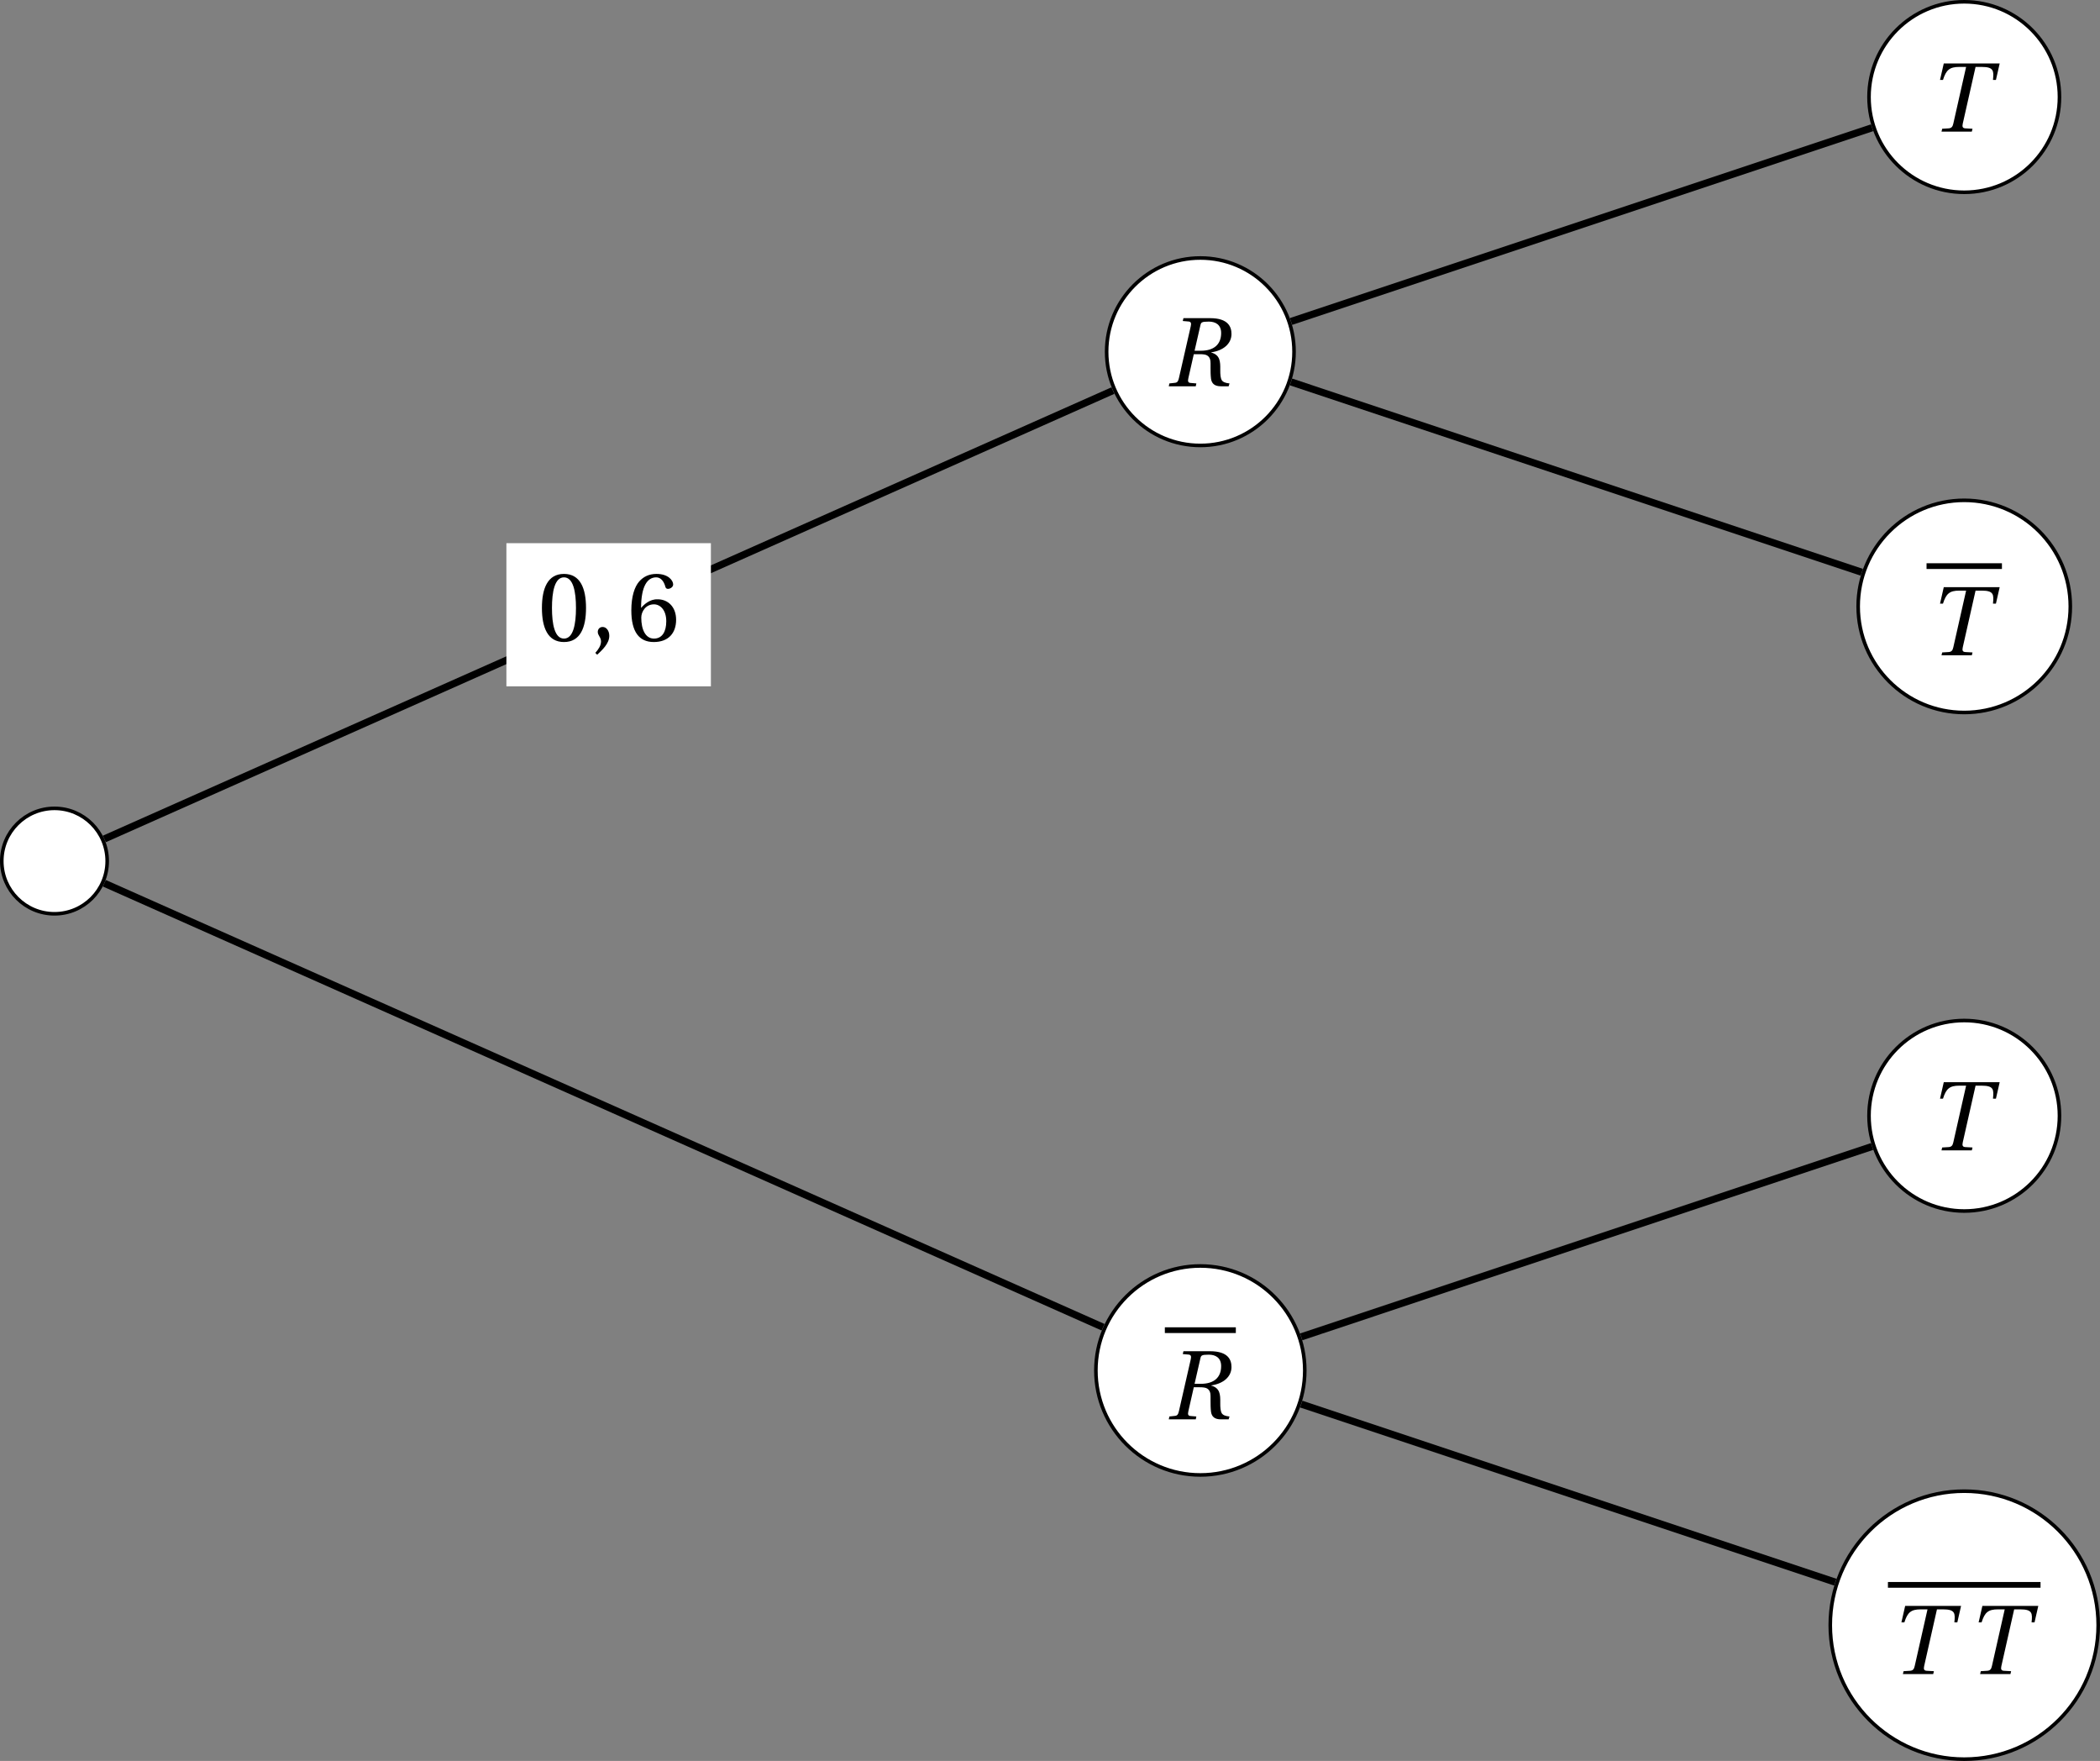 <?xml version='1.0' encoding='UTF-8'?>
<!-- This file was generated by dvisvgm 2.6 -->
<svg height='195.996pt' version='1.1' viewBox='30.598 21.555 233.781 195.996' width='233.781pt' xmlns='http://www.w3.org/2000/svg' xmlns:xlink='http://www.w3.org/1999/xlink'>
<rect x="30.598" y="21.555" width="233.781" height="195.996" fill="#808080" stroke="none"/>
<defs>
<path d='M2.071 -7.583L1.994 -7.265L2.641 -7.21C2.893 -7.188 2.97 -7.035 2.882 -6.673L1.567 -0.909C1.479 -0.526 1.37 -0.405 1.107 -0.384L0.504 -0.318L0.438 0H3.441L3.506 -0.318L2.86 -0.373C2.597 -0.394 2.531 -0.537 2.619 -0.909L3.222 -3.572H3.879C4.241 -3.572 4.547 -3.539 4.712 -3.43C4.898 -3.32 5.019 -3.134 5.062 -2.893C5.128 -2.498 5.041 -1.655 5.139 -0.844C5.216 -0.296 5.545 0 6.246 0H7.101L7.199 -0.318C6.717 -0.362 6.454 -0.482 6.323 -0.701C6.213 -0.888 6.158 -1.293 6.169 -1.863C6.18 -2.739 6.158 -3.485 5.161 -3.758V-3.78C6.498 -3.967 7.418 -4.734 7.418 -5.819C7.418 -6.597 7.079 -7.583 5.03 -7.583H2.071ZM3.309 -3.956L3.956 -6.783C4.032 -7.101 4.065 -7.199 4.898 -7.199C5.61 -7.199 6.268 -6.881 6.268 -5.928C6.268 -4.624 5.424 -3.956 4.011 -3.956H3.309Z' id='g4-82'/>
<path d='M5.041 0L5.117 -0.318L4.317 -0.362C4.011 -0.384 3.956 -0.548 4.032 -0.888L5.457 -7.199H6.147C7.506 -7.199 7.495 -6.739 7.396 -5.753H7.725L8.142 -7.583H1.918L1.501 -5.753H1.83C2.181 -6.87 2.575 -7.199 3.649 -7.199H4.405L2.98 -0.888C2.904 -0.548 2.783 -0.384 2.455 -0.362L1.742 -0.318L1.666 0H5.041Z' id='g4-84'/>
<use id='g6-48' xlink:href='#g3-48'/>
<use id='g6-54' xlink:href='#g3-54'/>
<path d='M0.767 1.545C1.315 1.03 2.115 0.307 2.115 -0.559C2.115 -1.162 1.753 -1.556 1.37 -1.545C1.03 -1.545 0.833 -1.282 0.833 -0.997C0.833 -0.603 1.194 -0.405 1.194 0.066C1.194 0.515 0.909 0.953 0.559 1.337L0.767 1.545Z' id='g3-44'/>
<path d='M2.904 -7.068C3.945 -7.068 4.241 -5.446 4.241 -3.66S3.945 -0.252 2.904 -0.252S1.567 -1.874 1.567 -3.66S1.863 -7.068 2.904 -7.068ZM2.904 -7.451C1.096 -7.451 0.449 -5.851 0.449 -3.66S1.096 0.131 2.904 0.131S5.358 -1.468 5.358 -3.66S4.712 -7.451 2.904 -7.451Z' id='g3-48'/>
<path d='M2.98 0.131C4.602 0.131 5.468 -0.855 5.468 -2.345C5.468 -3.824 4.515 -4.646 3.375 -4.624C2.542 -4.646 1.885 -4.043 1.589 -3.682H1.567C1.578 -6.092 2.268 -7.068 3.254 -7.068C3.758 -7.068 4.109 -6.64 4.273 -6.016C4.306 -5.884 4.394 -5.786 4.558 -5.786C4.799 -5.786 5.139 -5.972 5.139 -6.279C5.139 -6.717 4.602 -7.451 3.287 -7.451C2.422 -7.451 1.808 -7.122 1.348 -6.597C0.855 -6.027 0.482 -4.975 0.482 -3.386C0.482 -1.019 1.337 0.131 2.98 0.131ZM3.002 -4.065C3.693 -4.065 4.372 -3.441 4.372 -2.181C4.372 -1.03 3.923 -0.252 3.002 -0.252C2.049 -0.252 1.589 -1.271 1.589 -2.586C1.589 -3.254 2.082 -4.065 3.002 -4.065Z' id='g3-54'/>
</defs>
<g id='page1'>
<path d='M42.531 117.394C42.531 114.156 39.906 111.527 36.664 111.527C33.426 111.527 30.797 114.156 30.797 117.394C30.797 120.637 33.426 123.262 36.664 123.262C39.906 123.262 42.531 120.637 42.531 117.394Z' fill='#ffffff'/>
<path d='M42.531 117.394C42.531 114.156 39.906 111.527 36.664 111.527C33.426 111.527 30.797 114.156 30.797 117.394C30.797 120.637 33.426 123.262 36.664 123.262C39.906 123.262 42.531 120.637 42.531 117.394Z' fill='none' stroke='#000000' stroke-miterlimit='10' stroke-width='0.399'/>
<path d='M174.656 60.703C174.656 54.941 169.988 50.27 164.226 50.27C158.465 50.27 153.793 54.941 153.793 60.703S158.465 71.133 164.226 71.133C169.988 71.133 174.656 66.465 174.656 60.703Z' fill='#ffffff'/>
<path d='M174.656 60.703C174.656 54.941 169.988 50.27 164.226 50.27C158.465 50.27 153.793 54.941 153.793 60.703S158.465 71.133 164.226 71.133C169.988 71.133 174.656 66.465 174.656 60.703Z' fill='none' stroke='#000000' stroke-miterlimit='10' stroke-width='0.399'/>
<g transform='matrix(1 0 0 1 123.61 32.193)'>
<use x='36.664' xlink:href='#g4-82' y='32.356'/>
</g>
<path d='M259.867 32.355C259.867 26.5 255.121 21.754 249.265 21.754C243.41 21.754 238.664 26.5 238.664 32.355C238.664 38.211 243.41 42.957 249.265 42.957C255.121 42.957 259.867 38.211 259.867 32.355Z' fill='#ffffff'/>
<path d='M259.867 32.355C259.867 26.5 255.121 21.754 249.265 21.754C243.41 21.754 238.664 26.5 238.664 32.355C238.664 38.211 243.41 42.957 249.265 42.957C255.121 42.957 259.867 38.211 259.867 32.355Z' fill='none' stroke='#000000' stroke-miterlimit='10' stroke-width='0.399'/>
<g transform='matrix(1 0 0 1 208.405 3.847)'>
<use x='36.664' xlink:href='#g4-84' y='32.356'/>
</g>
<path d='M261.074 89.051C261.074 82.527 255.785 77.242 249.265 77.242C242.746 77.242 237.457 82.527 237.457 89.051C237.457 95.57 242.746 100.856 249.265 100.856C255.785 100.856 261.074 95.57 261.074 89.051Z' fill='#ffffff'/>
<path d='M261.074 89.051C261.074 82.527 255.785 77.242 249.265 77.242C242.746 77.242 237.457 82.527 237.457 89.051C237.457 95.57 242.746 100.856 249.265 100.856C255.785 100.856 261.074 95.57 261.074 89.051Z' fill='none' stroke='#000000' stroke-miterlimit='10' stroke-width='0.399'/>
<rect height='0.638' transform='matrix(1 0 0 1 208.405 62.135)' width='8.393' x='36.664' y='22.111'/>
<g transform='matrix(1 0 0 1 208.405 62.135)'>
<use x='36.664' xlink:href='#g4-84' y='32.356'/>
</g>
<path d='M175.851 174.089C175.851 167.667 170.648 162.46 164.226 162.46C157.804 162.46 152.597 167.667 152.597 174.089S157.804 185.719 164.226 185.719C170.648 185.719 175.851 180.512 175.851 174.089Z' fill='#ffffff'/>
<path d='M175.851 174.089C175.851 167.667 170.648 162.46 164.226 162.46C157.804 162.46 152.597 167.667 152.597 174.089S157.804 185.719 164.226 185.719C170.648 185.719 175.851 180.512 175.851 174.089Z' fill='none' stroke='#000000' stroke-miterlimit='10' stroke-width='0.399'/>
<rect height='0.638' transform='matrix(1 0 0 1 123.61 147.175)' width='7.902' x='36.664' y='22.111'/>
<g transform='matrix(1 0 0 1 123.61 147.175)'>
<use x='36.664' xlink:href='#g4-82' y='32.356'/>
</g>
<path d='M259.867 145.743C259.867 139.887 255.121 135.141 249.265 135.141C243.41 135.141 238.664 139.887 238.664 145.743C238.664 151.597 243.41 156.344 249.265 156.344C255.121 156.344 259.867 151.597 259.867 145.743Z' fill='#ffffff'/>
<path d='M259.867 145.743C259.867 139.887 255.121 135.141 249.265 135.141C243.41 135.141 238.664 139.887 238.664 145.743C238.664 151.597 243.41 156.344 249.265 156.344C255.121 156.344 259.867 151.597 259.867 145.743Z' fill='none' stroke='#000000' stroke-miterlimit='10' stroke-width='0.399'/>
<g transform='matrix(1 0 0 1 208.405 117.234)'>
<use x='36.664' xlink:href='#g4-84' y='32.356'/>
</g>
<path d='M264.179 202.438C264.179 194.2 257.504 187.524 249.265 187.524C241.027 187.524 234.351 194.2 234.351 202.438C234.351 210.672 241.027 217.351 249.265 217.351C257.504 217.351 264.179 210.672 264.179 202.438Z' fill='#ffffff'/>
<path d='M264.179 202.438C264.179 194.2 257.504 187.524 249.265 187.524C241.027 187.524 234.351 194.2 234.351 202.438C234.351 210.672 241.027 217.351 249.265 217.351C257.504 217.351 264.179 210.672 264.179 202.438Z' fill='none' stroke='#000000' stroke-miterlimit='10' stroke-width='0.399'/>
<rect height='0.638' transform='matrix(1 0 0 1 204.107 175.523)' width='16.988' x='36.664' y='22.111'/>
<g transform='matrix(1 0 0 1 204.107 175.523)'>
<use x='36.664' xlink:href='#g4-84' y='32.356'/>
<use x='45.26' xlink:href='#g4-84' y='32.356'/>
</g>
<path d='M42.215 114.93L154.492 65.027' fill='none' stroke='#000000' stroke-miterlimit='10' stroke-width='0.797'/>
<path d='M86.973 97.945H109.738V82.012H86.973Z' fill='#ffffff'/>
<g transform='matrix(1 0 0 1 53.814 60.527)'>
<use x='36.664' xlink:href='#g6-48' y='32.356'/>
<use x='42.498' xlink:href='#g3-44' y='32.356'/>
<use x='46.584' xlink:href='#g6-54' y='32.356'/>
</g>
<path d='M174.32 57.336L239.008 35.773' fill='none' stroke='#000000' stroke-miterlimit='10' stroke-width='0.797'/>
<path d='M174.32 64.066L237.863 85.25' fill='none' stroke='#000000' stroke-miterlimit='10' stroke-width='0.797'/>
<path d='M42.215 119.863L153.398 169.278' fill='none' stroke='#000000' stroke-miterlimit='10' stroke-width='0.797'/>
<path d='M175.457 170.347L239.008 149.161' fill='none' stroke='#000000' stroke-miterlimit='10' stroke-width='0.797'/>
<path d='M175.457 177.833L234.914 197.653' fill='none' stroke='#000000' stroke-miterlimit='10' stroke-width='0.797'/>
</g>
</svg>